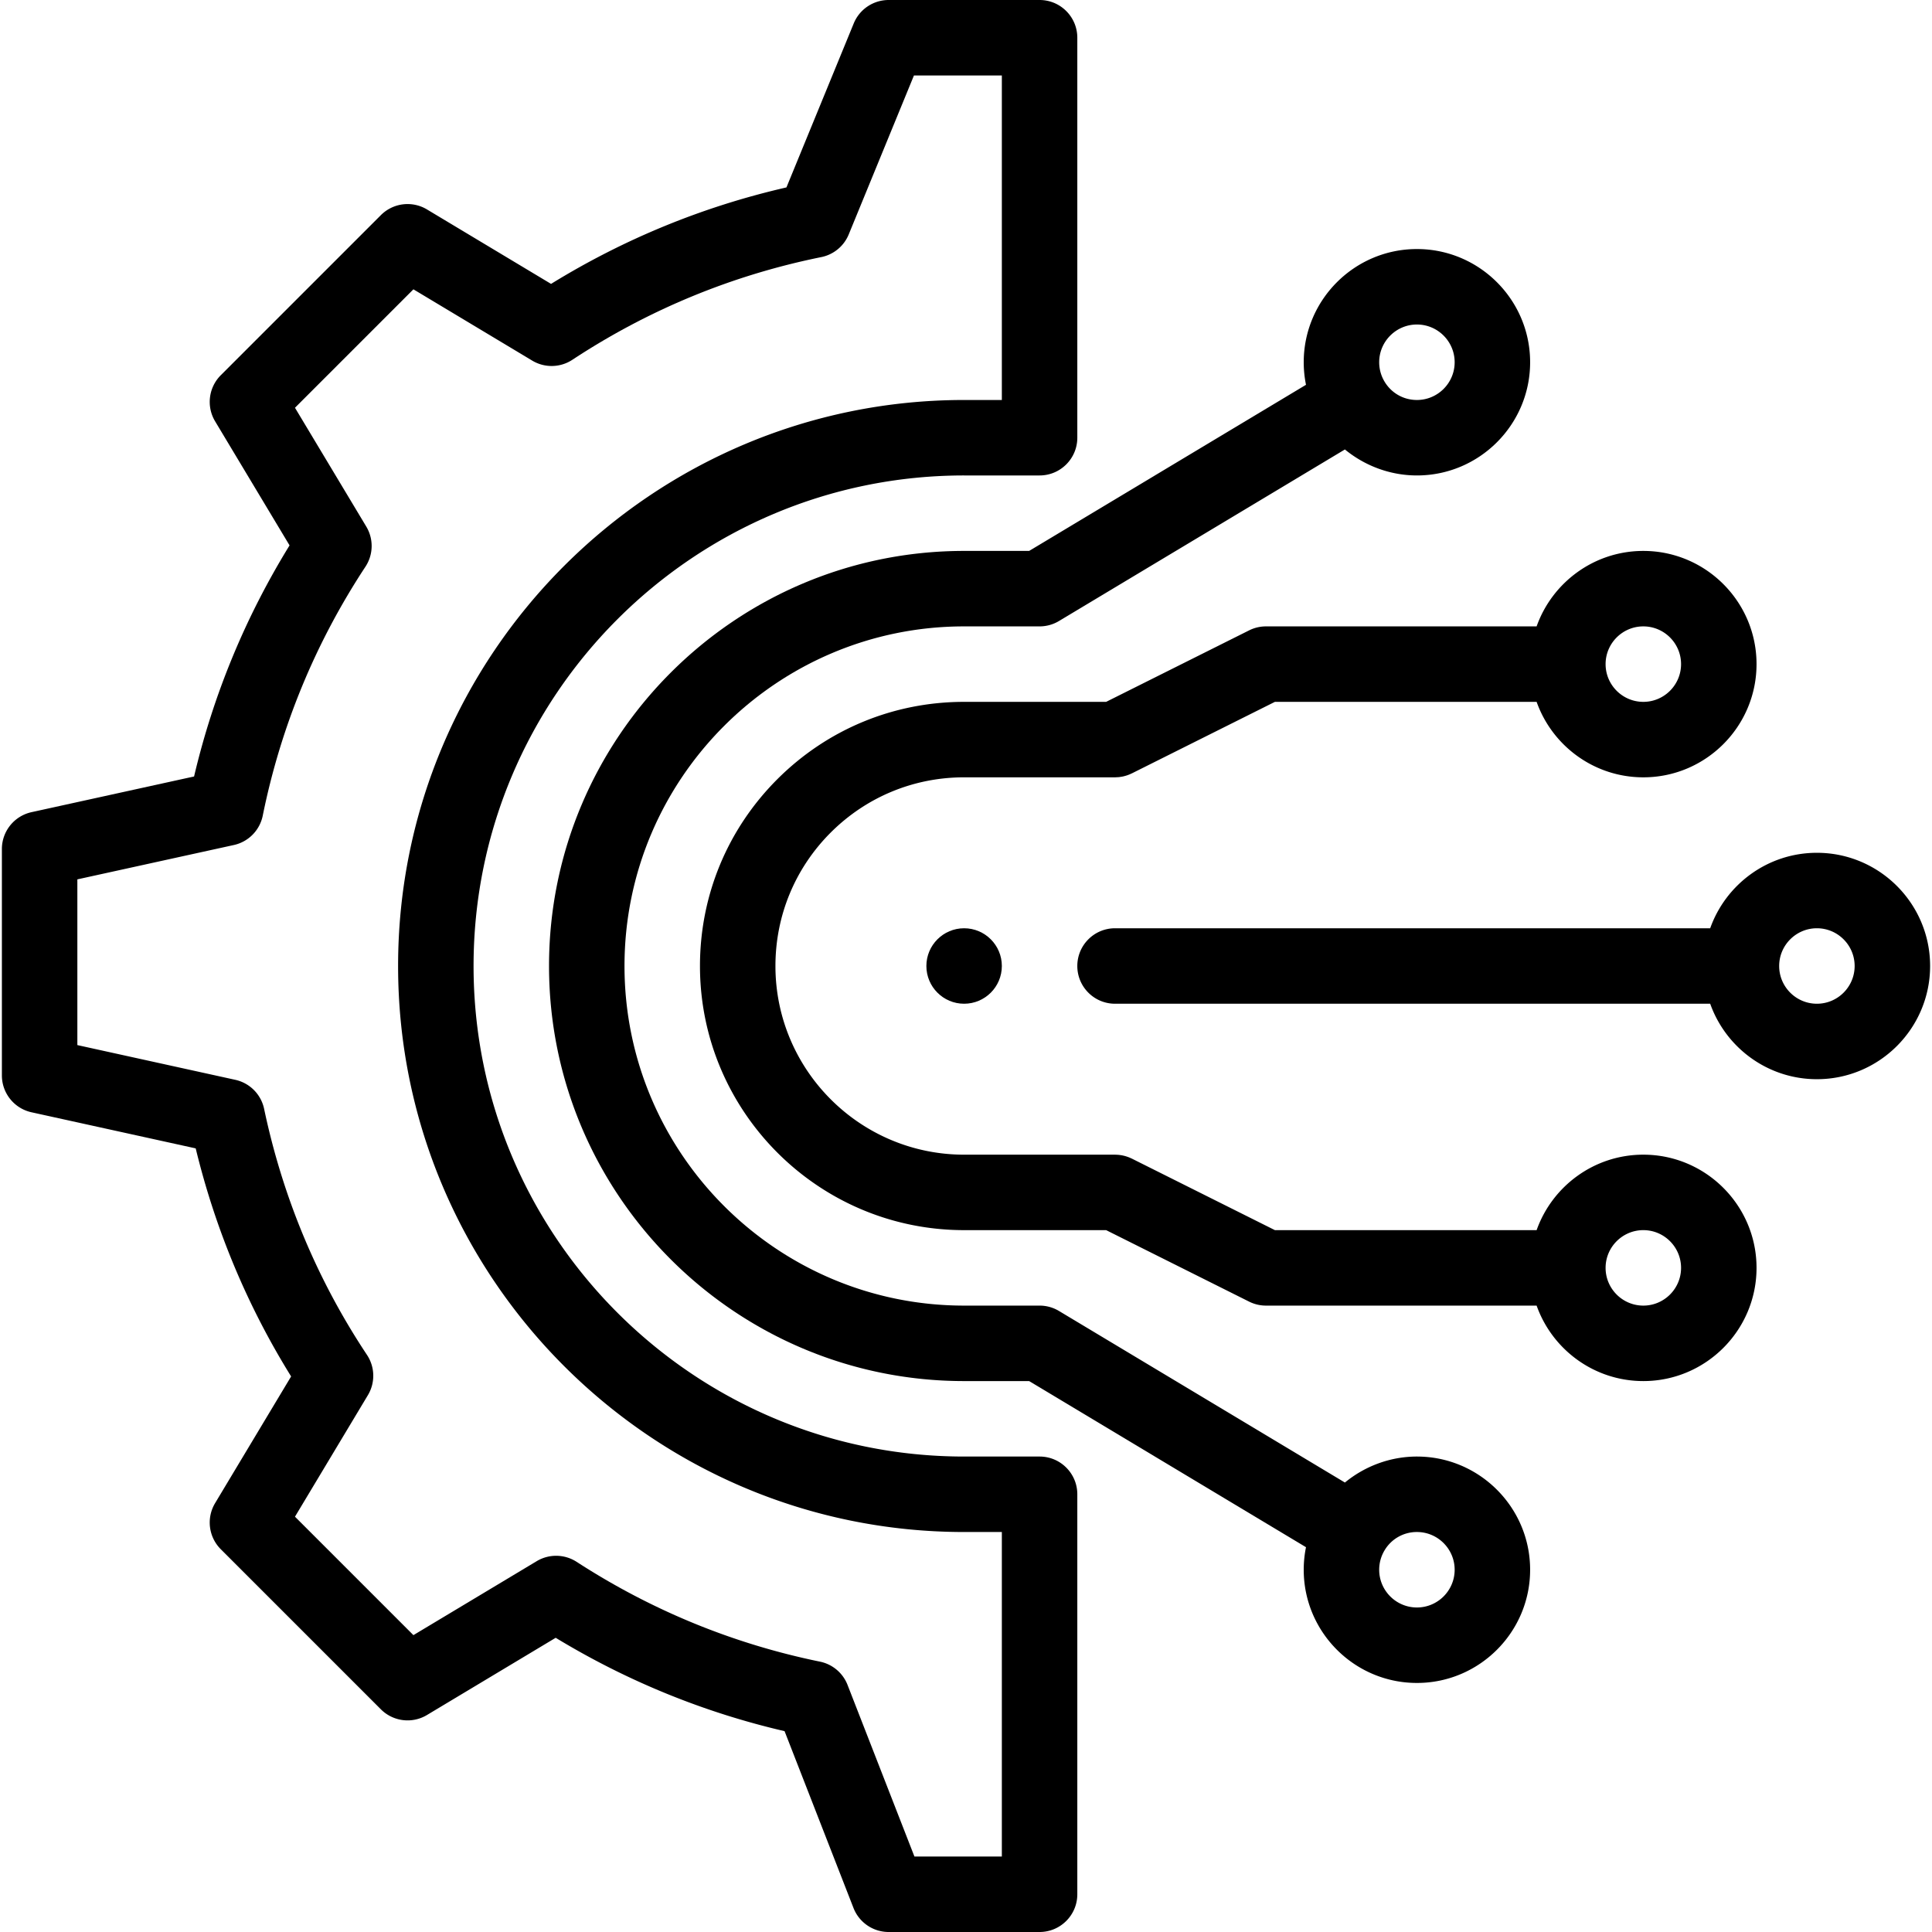 <svg xmlns="http://www.w3.org/2000/svg" viewBox="0 0 512.001 512.001"><path d="M255.5 246c-5.52 0-10 4.48-10 10s4.48 10 10 10 10-4.48 10-10-4.479-10-10-10z"></path><path d="M435.502 306c-13.036 0-24.152 8.361-28.28 20h-69.36l-37.889-18.944c-.071-.035-.144-.061-.215-.094-.191-.09-.384-.177-.581-.255-.126-.05-.253-.094-.38-.139a9.495 9.495 0 00-1.007-.294c-.151-.035-.302-.07-.456-.098a10.267 10.267 0 00-.576-.088 9.537 9.537 0 00-.383-.043 10.132 10.132 0 00-.651-.033c-.075-.002-.149-.011-.224-.011h-40c-27.57 0-50-22.43-50-50 0-13.351 5.201-25.91 14.637-35.355C229.591 211.201 242.149 206 255.5 206h39.972l.036.002c.145 0 .291-.018.437-.025.206-.009.414-.014.617-.035.143-.015.285-.044.427-.065.221-.033.441-.067.656-.114.127-.028.252-.064.378-.097.237-.062.471-.129.7-.207a10.153 10.153 0 001.072-.439c.058-.028.118-.047.176-.075L337.86 186h69.36c4.128 11.639 15.243 20 28.28 20 16.542 0 30-13.458 30-30s-13.458-30-30-30c-13.036 0-24.152 8.361-28.28 20H335.5a9.987 9.987 0 00-4.472 1.056L293.141 186H255.5c-18.689 0-36.268 7.279-49.505 20.502C192.779 219.732 185.5 237.311 185.5 256c0 38.598 31.402 70 70 70h37.64l37.889 18.944a10 10 0 004.472 1.056h71.72c4.128 11.639 15.243 20 28.28 20 16.542 0 30-13.458 30-30s-13.457-30-29.999-30zm-.002-140c5.514 0 10 4.486 10 10s-4.486 10-10 10-10-4.486-10-10 4.487-10 10-10zm0 180c-5.514 0-10-4.486-10-10s4.486-10 10-10 10 4.486 10 10-4.485 10-10 10z"></path><path d="M255.5 126h20c5.522 0 10-4.477 10-10V10c0-5.523-4.478-10-10-10h-40a10 10 0 00-9.251 6.204l-17.833 43.463c-22.106 5.071-43.04 13.652-62.381 25.567l-32.879-19.729a9.997 9.997 0 00-12.216 1.503l-42.43 42.43a9.998 9.998 0 00-1.503 12.216l19.729 32.879c-11.71 19.008-20.2 39.556-25.303 61.241l-43.078 9.458A10.002 10.002 0 00.5 225v60c0 4.695 3.267 8.758 7.853 9.767l43.51 9.567c5.223 21.514 13.708 41.792 25.288 60.436l-20.146 33.576a10 10 0 001.504 12.216l42.43 42.43a10 10 0 0012.215 1.504l34.11-20.464c18.901 11.471 39.254 19.774 60.655 24.744l18.264 46.857a10 10 0 009.317 6.368h40c5.522 0 10-4.478 10-10V396c0-5.523-4.478-10-10-10h-20c-71.682 0-130-58.318-130-130s58.318-130 130-130zm-150 130c0 82.71 67.29 150 150 150h10v86h-23.165l-17.728-45.482a10.002 10.002 0 00-7.313-6.165c-22.952-4.697-44.646-13.594-64.476-26.445a10.004 10.004 0 00-10.583-.183l-32.675 19.604-31.388-31.389 19.323-32.205a10 10 0 00-.246-10.679c-13.134-19.767-22.304-41.699-27.254-65.188a10 10 0 00-7.638-7.704L20.5 276.96v-43.917l41.475-9.105a10.002 10.002 0 007.656-7.783c4.781-23.603 13.937-45.797 27.212-65.968a10 10 0 00.222-10.643L78.172 108.06l31.387-31.387 31.485 18.893a9.995 9.995 0 0010.643-.222c20.17-13.275 42.365-22.431 65.968-27.212a9.999 9.999 0 007.266-6.005L242.206 20H265.5v86h-10c-82.709 0-150 67.29-150 150zM481.5 226c-13.036 0-24.152 8.361-28.28 20H295.5c-5.522 0-10 4.477-10 10s4.478 10 10 10h157.72c4.128 11.639 15.243 20 28.28 20 16.542 0 30-13.458 30-30s-13.458-30-30-30zm0 40c-5.514 0-10-4.486-10-10s4.486-10 10-10 10 4.486 10 10-4.485 10-10 10z"></path><path d="M375.501 386c-7.032 0-13.777 2.523-19.085 6.888l-75.771-45.463A9.993 9.993 0 00275.5 346h-20c-49.626 0-90-40.374-90-90s40.374-90 90-90h20c1.812 0 3.591-.493 5.145-1.425l75.772-45.463c5.309 4.367 12.053 6.888 19.084 6.888 16.542 0 30-13.458 30-30s-13.458-30-30-30-30 13.458-30 30c0 2.017.205 4.019.603 5.977L272.731 146H255.5c-60.654 0-110 49.346-110 110s49.346 110 110 110h17.23l73.373 44.023A30.006 30.006 0 00345.5 416c0 16.542 13.458 30 30 30s30-13.458 30-30-13.457-30-29.999-30zM375.5 86c5.514 0 10 4.486 10 10s-4.486 10-10 10c-3.544 0-6.746-1.812-8.575-4.854v-.001l-.006-.009A9.977 9.977 0 01365.5 96c0-5.514 4.487-10 10-10zm0 340c-5.514 0-10-4.486-10-10 0-1.815.491-3.591 1.425-5.145l.001-.002A9.915 9.915 0 01375.5 406c5.514 0 10 4.486 10 10s-4.485 10-10 10z"></path></svg> 